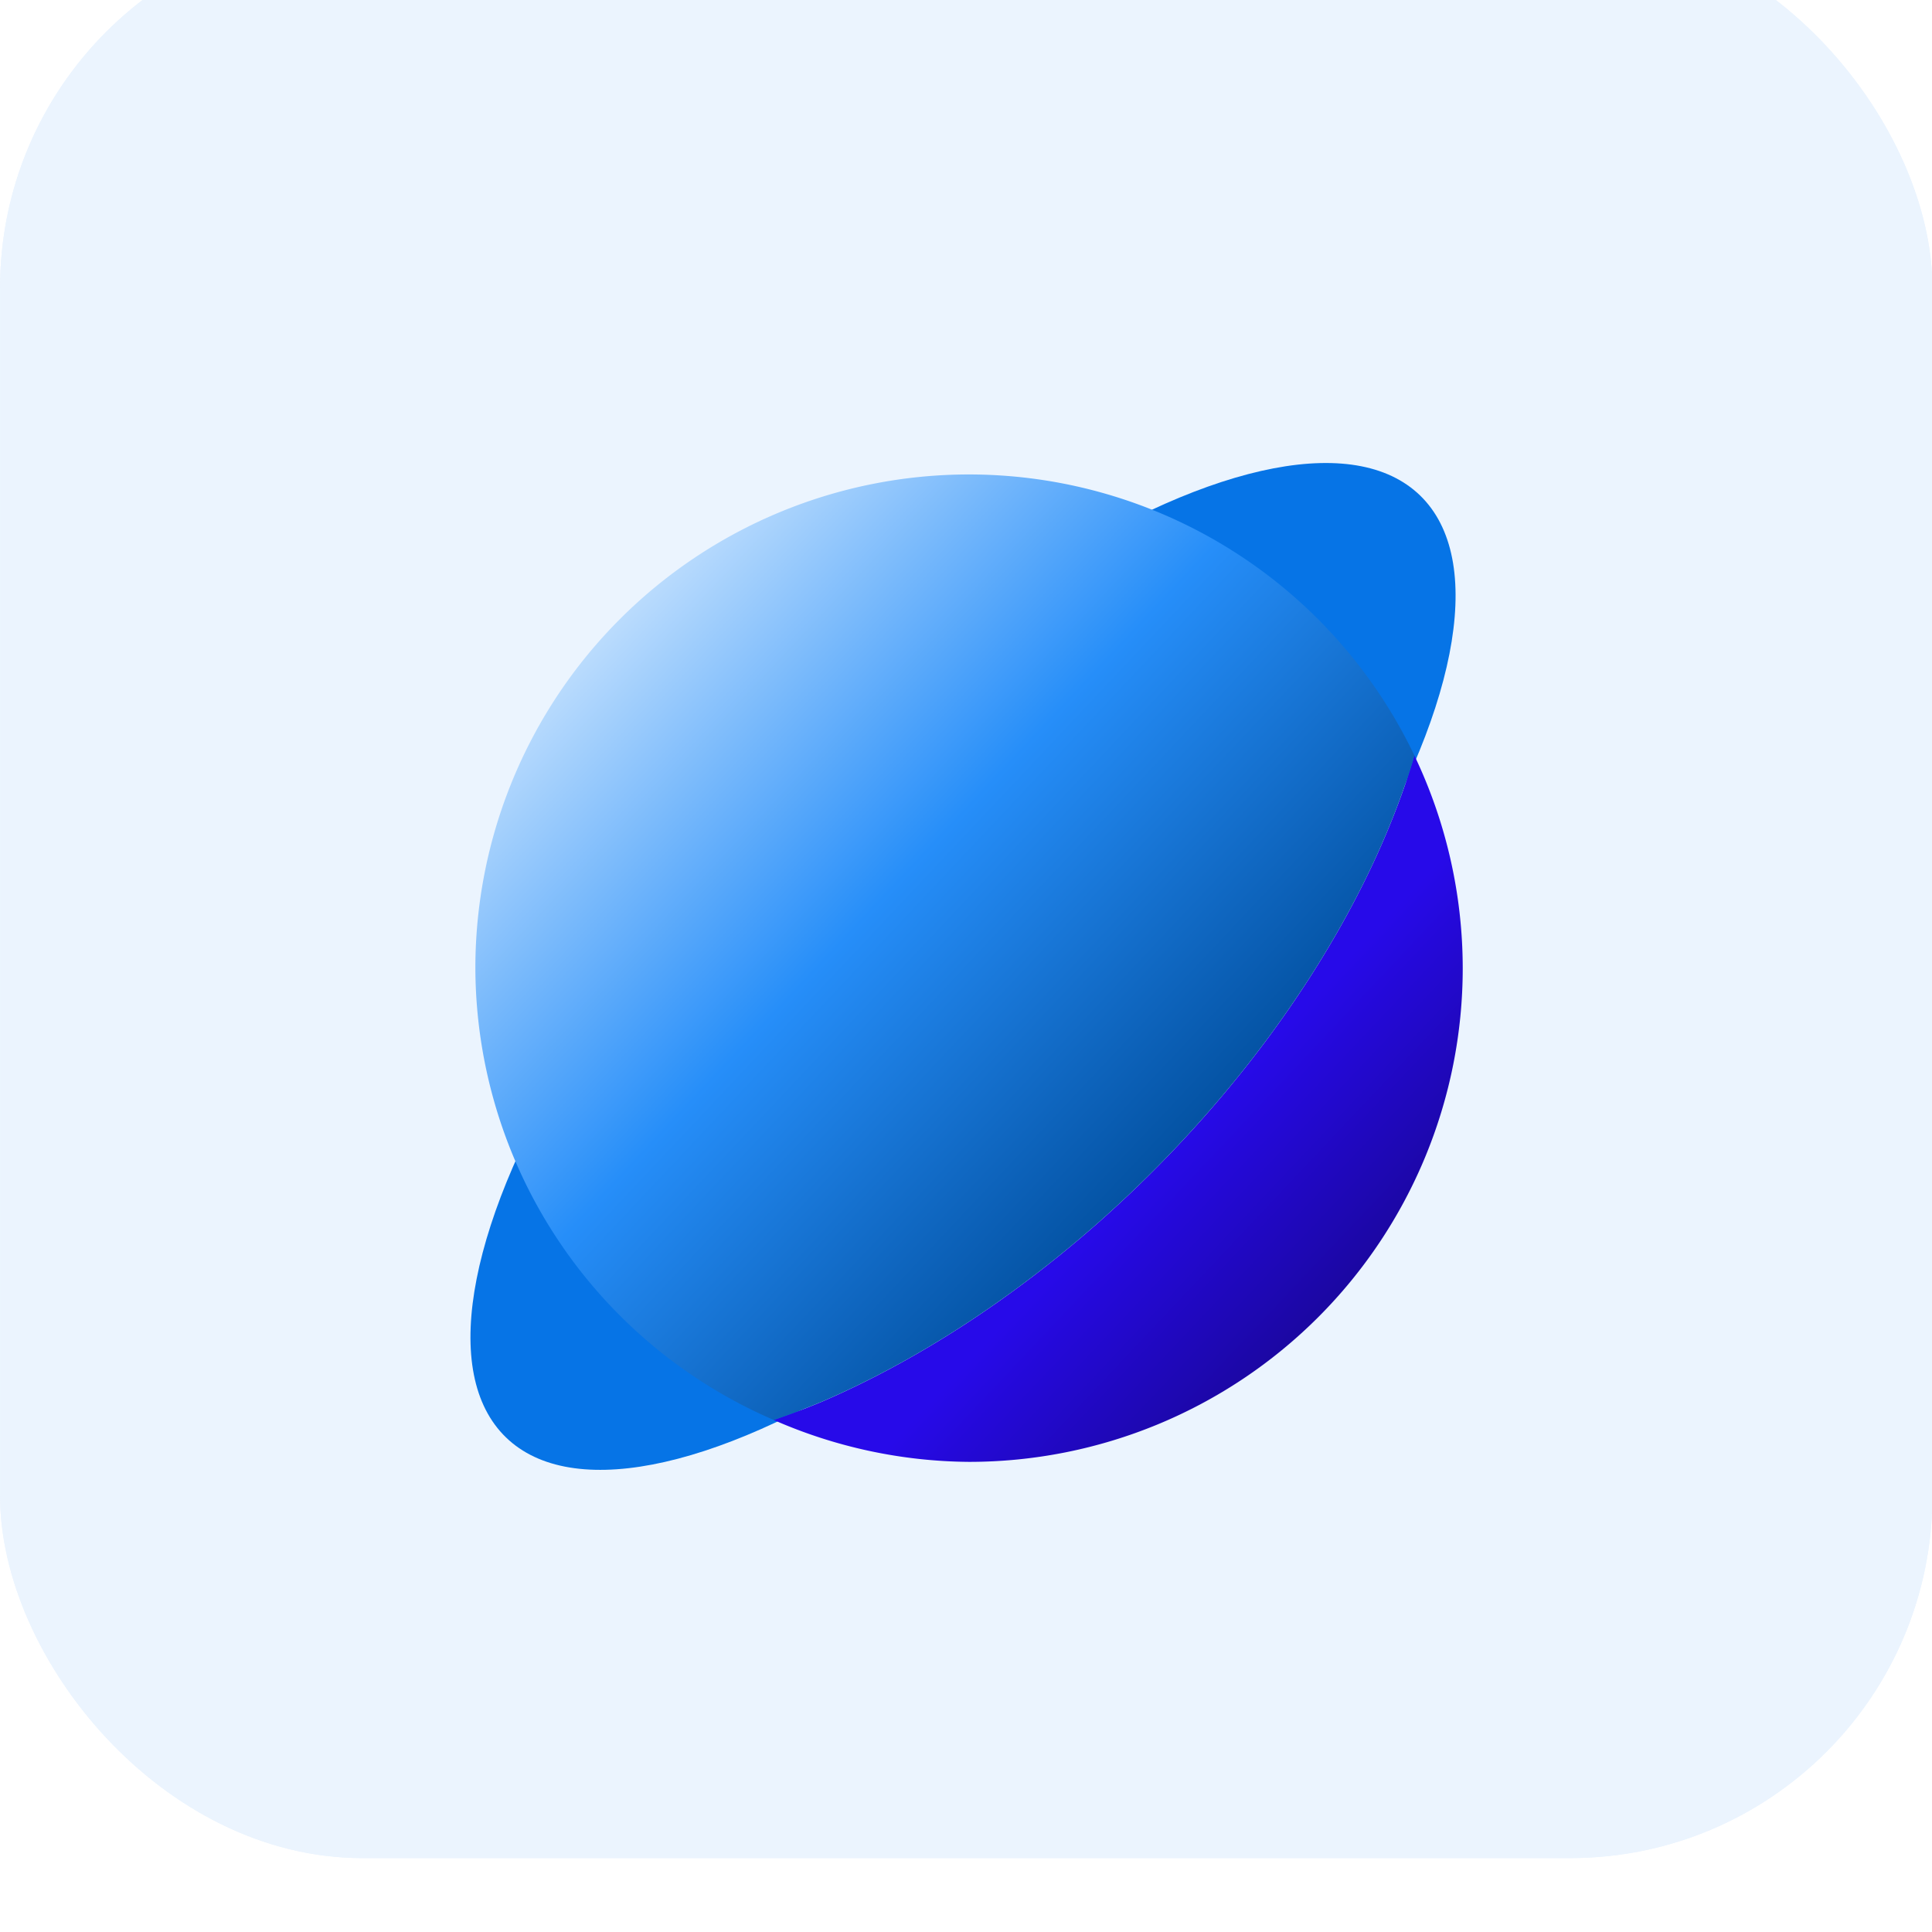 <svg xmlns="http://www.w3.org/2000/svg" xmlns:svg="http://www.w3.org/2000/svg" xmlns:xlink="http://www.w3.org/1999/xlink" id="svg29" width="128" height="128" version="1.1" viewBox="0 0 128 128" xml:space="preserve"><defs id="defs33"><linearGradient id="linearGradient3033"><stop style="stop-color:#1b07a2;stop-opacity:1" id="stop3029" offset="0"/><stop style="stop-color:#270ae9;stop-opacity:1" id="stop3031" offset="1"/></linearGradient><linearGradient id="linearGradient1703"><stop style="stop-color:#0453a4;stop-opacity:1" id="stop1699" offset="0"/><stop style="stop-color:#268ef9;stop-opacity:1" id="stop4723" offset=".497"/><stop style="stop-color:#bbdcfd;stop-opacity:1" id="stop1701" offset="1"/></linearGradient><linearGradient id="linearGradient1705" x1="85.519" x2="26.766" y1="82.689" y2="27.407" gradientTransform="translate(0.195,-0.195)" gradientUnits="userSpaceOnUse" xlink:href="#linearGradient1703"/><linearGradient id="linearGradient3035" x1="102.425" x2="85.296" y1="98.825" y2="82.693" gradientTransform="translate(0.195,-0.195)" gradientUnits="userSpaceOnUse" xlink:href="#linearGradient3033"/><filter id="filter0_i_321_34" width="104" height="104" x="12" y="12" color-interpolation-filters="sRGB" filterUnits="userSpaceOnUse"><feFlood id="feFlood32" flood-opacity="0" result="BackgroundImageFix"/><feBlend id="feBlend34" in="SourceGraphic" in2="BackgroundImageFix" mode="normal" result="shape"/><feColorMatrix id="feColorMatrix36" in="SourceAlpha" result="hardAlpha" type="matrix" values="0 0 0 0 0 0 0 0 0 0 0 0 0 0 0 0 0 0 127 0"/><feOffset id="feOffset38" dy="-4"/><feComposite id="feComposite40" in2="hardAlpha" k2="-1" k3="1" operator="arithmetic"/><feColorMatrix id="feColorMatrix42" type="matrix" values="0 0 0 0 0.176 0 0 0 0 0.176 0 0 0 0 0.176 0 0 0 0.1 0"/><feBlend id="feBlend44" in2="shape" mode="normal" result="effect1_innerShadow_321_34"/></filter><filter id="filter1_i_321_34" width="35" height="35" x="68" y="25" color-interpolation-filters="sRGB" filterUnits="userSpaceOnUse"><feFlood id="feFlood47" flood-opacity="0" result="BackgroundImageFix"/><feBlend id="feBlend49" in="SourceGraphic" in2="BackgroundImageFix" mode="normal" result="shape"/><feColorMatrix id="feColorMatrix51" in="SourceAlpha" result="hardAlpha" type="matrix" values="0 0 0 0 0 0 0 0 0 0 0 0 0 0 0 0 0 0 127 0"/><feOffset id="feOffset53" dy="-4"/><feComposite id="feComposite55" in2="hardAlpha" k2="-1" k3="1" operator="arithmetic"/><feColorMatrix id="feColorMatrix57" type="matrix" values="0 0 0 0 0.176 0 0 0 0 0.176 0 0 0 0 0.176 0 0 0 0.1 0"/><feBlend id="feBlend59" in2="shape" mode="normal" result="effect1_innerShadow_321_34"/></filter><filter id="filter2_ii_321_34" width="35" height="77" x="27" y="25" color-interpolation-filters="sRGB" filterUnits="userSpaceOnUse"><feFlood id="feFlood62" flood-opacity="0" result="BackgroundImageFix"/><feBlend id="feBlend64" in="SourceGraphic" in2="BackgroundImageFix" mode="normal" result="shape"/><feColorMatrix id="feColorMatrix66" in="SourceAlpha" result="hardAlpha" type="matrix" values="0 0 0 0 0 0 0 0 0 0 0 0 0 0 0 0 0 0 127 0"/><feMorphology id="feMorphology68" in="SourceAlpha" operator="erode" radius="1" result="effect1_innerShadow_321_34"/><feOffset id="feOffset70" dy="1"/><feComposite id="feComposite72" in2="hardAlpha" k2="-1" k3="1" operator="arithmetic"/><feColorMatrix id="feColorMatrix74" type="matrix" values="0 0 0 0 0.941 0 0 0 0 0.941 0 0 0 0 0.949 0 0 0 0.4 0"/><feBlend id="feBlend76" in2="shape" mode="normal" result="effect1_innerShadow_321_34"/><feColorMatrix id="feColorMatrix78" in="SourceAlpha" result="hardAlpha" type="matrix" values="0 0 0 0 0 0 0 0 0 0 0 0 0 0 0 0 0 0 127 0"/><feOffset id="feOffset80" dy="-4"/><feComposite id="feComposite82" in2="hardAlpha" k2="-1" k3="1" operator="arithmetic"/><feColorMatrix id="feColorMatrix84" type="matrix" values="0 0 0 0 0.176 0 0 0 0 0.176 0 0 0 0 0.176 0 0 0 0.1 0"/><feBlend id="feBlend86" in2="effect1_innerShadow_321_34" mode="normal" result="effect2_innerShadow_321_34"/></filter><filter id="filter3_i_321_34" width="35" height="35" x="68" y="66" color-interpolation-filters="sRGB" filterUnits="userSpaceOnUse"><feFlood id="feFlood89" flood-opacity="0" result="BackgroundImageFix"/><feBlend id="feBlend91" in="SourceGraphic" in2="BackgroundImageFix" mode="normal" result="shape"/><feColorMatrix id="feColorMatrix93" in="SourceAlpha" result="hardAlpha" type="matrix" values="0 0 0 0 0 0 0 0 0 0 0 0 0 0 0 0 0 0 127 0"/><feOffset id="feOffset95" dy="-4"/><feComposite id="feComposite97" in2="hardAlpha" k2="-1" k3="1" operator="arithmetic"/><feColorMatrix id="feColorMatrix99" type="matrix" values="0 0 0 0 0.176 0 0 0 0 0.176 0 0 0 0 0.176 0 0 0 0.1 0"/><feBlend id="feBlend101" in2="shape" mode="normal" result="effect1_innerShadow_321_34"/></filter><linearGradient id="paint0_linear_321_34" x1="64" x2="64" y1="12" y2="116" gradientUnits="userSpaceOnUse"><stop id="stop104" stop-color="#2D2D2D" stop-opacity="0"/><stop id="stop106" offset="1" stop-color="#2D2D2D" stop-opacity=".2"/></linearGradient><linearGradient id="paint1_linear_321_34" x1="85.5" x2="85.5" y1="25" y2="60" gradientUnits="userSpaceOnUse"><stop id="stop109" stop-color="#2D2D2D" stop-opacity="0"/><stop id="stop111" offset="1" stop-color="#2D2D2D" stop-opacity=".2"/></linearGradient><linearGradient id="paint2_linear_321_34" x1="44.5" x2="44.5" y1="25" y2="101" gradientUnits="userSpaceOnUse"><stop id="stop114" stop-color="#2D2D2D" stop-opacity="0"/><stop id="stop116" offset="1" stop-color="#2D2D2D" stop-opacity=".2"/></linearGradient><linearGradient id="paint3_linear_321_34" x1="85.5" x2="85.5" y1="66" y2="101" gradientUnits="userSpaceOnUse"><stop id="stop119" stop-color="#2D2D2D" stop-opacity="0"/><stop id="stop121" offset="1" stop-color="#2D2D2D" stop-opacity=".2"/></linearGradient></defs><linearGradient id="a" x1="8" x2="120" y1="120" y2="120" gradientUnits="userSpaceOnUse"><stop id="stop2" offset="0" stop-color="#1a5fb4"/><stop id="stop4" offset=".036" stop-color="#1c71d8"/><stop id="stop6" offset=".071" stop-color="#1a5fb4"/><stop id="stop8" offset=".929" stop-color="#1a5fb4"/><stop id="stop10" offset=".964" stop-color="#1c71d8"/><stop id="stop12" offset="1" stop-color="#1a5fb4"/></linearGradient><g id="g6" filter="url(#filter0_i_321_34)" style="fill:#ebf4fe;fill-opacity:1;stroke-width:.812" transform="matrix(1.231,0,0,1.231,-14.769,-14.769)"><rect id="rect2" width="104" height="104" x="12" y="12" fill="#FAF5FF" rx="19.5" style="fill:#ebf4fe;fill-opacity:1;stroke-width:.812" ry="19.5"/><rect id="rect4" width="104" height="104" x="12" y="12" fill="url(#paint0_linear_321_34)" rx="19.5" style="fill:#ebf4fe;fill-opacity:1;stroke-width:.812" ry="19.5"/></g><g id="g609" transform="matrix(0.629,0,0,0.629,23.823,24.011)"><ellipse style="fill:#0674e6;stroke:none;stroke-width:10.003;stop-color:#000" id="path1573" cx="-2.375" cy="-89.965" rx="69.127" ry="26.936" transform="matrix(-0.701,0.713,-0.688,-0.726,0,0)"/><path id="path934" style="fill:url(#linearGradient3035);fill-opacity:1;stroke:none;stroke-width:1.001;stroke-linecap:round;stroke-linejoin:round;stop-color:#000" d="m 43.615,111.391 a 52,52 0 0 0 20.58,4.414 52,52 0 0 0 52,-52 52,52 0 0 0 -5.092,-22.398 42.256,73.583 45 0 1 -0.186,0.643 42.256,73.583 45 0 1 -0.795,2.43 42.256,73.583 45 0 1 -0.891,2.447 42.256,73.583 45 0 1 -0.986,2.463 42.256,73.583 45 0 1 -1.078,2.473 42.256,73.583 45 0 1 -1.17,2.479 42.256,73.583 45 0 1 -1.26,2.479 42.256,73.583 45 0 1 -1.348,2.479 42.256,73.583 45 0 1 -1.432,2.471 42.256,73.583 45 0 1 -1.514,2.459 42.256,73.583 45 0 1 -1.596,2.445 42.256,73.583 45 0 1 -1.67,2.424 42.256,73.583 45 0 1 -1.746,2.402 42.256,73.583 45 0 1 -1.816,2.373 42.256,73.583 45 0 1 -1.887,2.342 42.256,73.583 45 0 1 -1.949,2.307 42.256,73.583 45 0 1 -2.012,2.266 42.256,73.583 45 0 1 -2.07,2.223 42.256,73.583 45 0 1 -2.125,2.176 42.256,73.583 45 0 1 -6.488,6.055 42.256,73.583 45 0 1 -6.832,5.529 42.256,73.583 45 0 1 -7.07,4.926 42.256,73.583 45 0 1 -7.211,4.248 42.256,73.583 45 0 1 -7.244,3.51 42.256,73.583 45 0 1 -5.113,1.939 z"/><path id="path1432" style="fill:url(#linearGradient1705);fill-opacity:1;stroke:none;stroke-width:1.001;stroke-linecap:round;stroke-linejoin:round;stop-color:#000" d="m 43.615,111.391 a 42.256,73.583 45 0 0 5.113,-1.939 42.256,73.583 45 0 0 7.244,-3.51 42.256,73.583 45 0 0 7.211,-4.248 42.256,73.583 45 0 0 7.07,-4.926 42.256,73.583 45 0 0 6.832,-5.529 42.256,73.583 45 0 0 6.488,-6.055 42.256,73.583 45 0 0 2.125,-2.176 42.256,73.583 45 0 0 2.07,-2.223 42.256,73.583 45 0 0 2.012,-2.266 42.256,73.583 45 0 0 1.949,-2.307 42.256,73.583 45 0 0 1.887,-2.342 42.256,73.583 45 0 0 1.816,-2.373 42.256,73.583 45 0 0 1.746,-2.402 42.256,73.583 45 0 0 1.67,-2.424 42.256,73.583 45 0 0 1.596,-2.445 42.256,73.583 45 0 0 1.514,-2.459 42.256,73.583 45 0 0 1.432,-2.471 42.256,73.583 45 0 0 1.348,-2.479 42.256,73.583 45 0 0 1.26,-2.479 42.256,73.583 45 0 0 1.17,-2.479 42.256,73.583 45 0 0 1.078,-2.473 42.256,73.583 45 0 0 0.986,-2.463 42.256,73.583 45 0 0 0.891,-2.447 42.256,73.583 45 0 0 0.795,-2.43 42.256,73.583 45 0 0 0.186,-0.643 52,52 0 0 0 -46.908,-29.602 52,52 0 0 0 -52,52 52,52 0 0 0 31.42,47.586 z"/></g><rect id="rect14" width="35" height="76" x="-247.496" y="-60.115" fill="#8C56BF" rx="17.5" style="fill:#3584e4;filter:url(#filter2_ii_321_34)"/><rect id="rect16" width="35" height="76" x="-300.857" y="-50.937" fill="url(#paint2_linear_321_34)" rx="17.5" style="fill:#3584e4;filter:url(#filter2_ii_321_34)"/></svg>